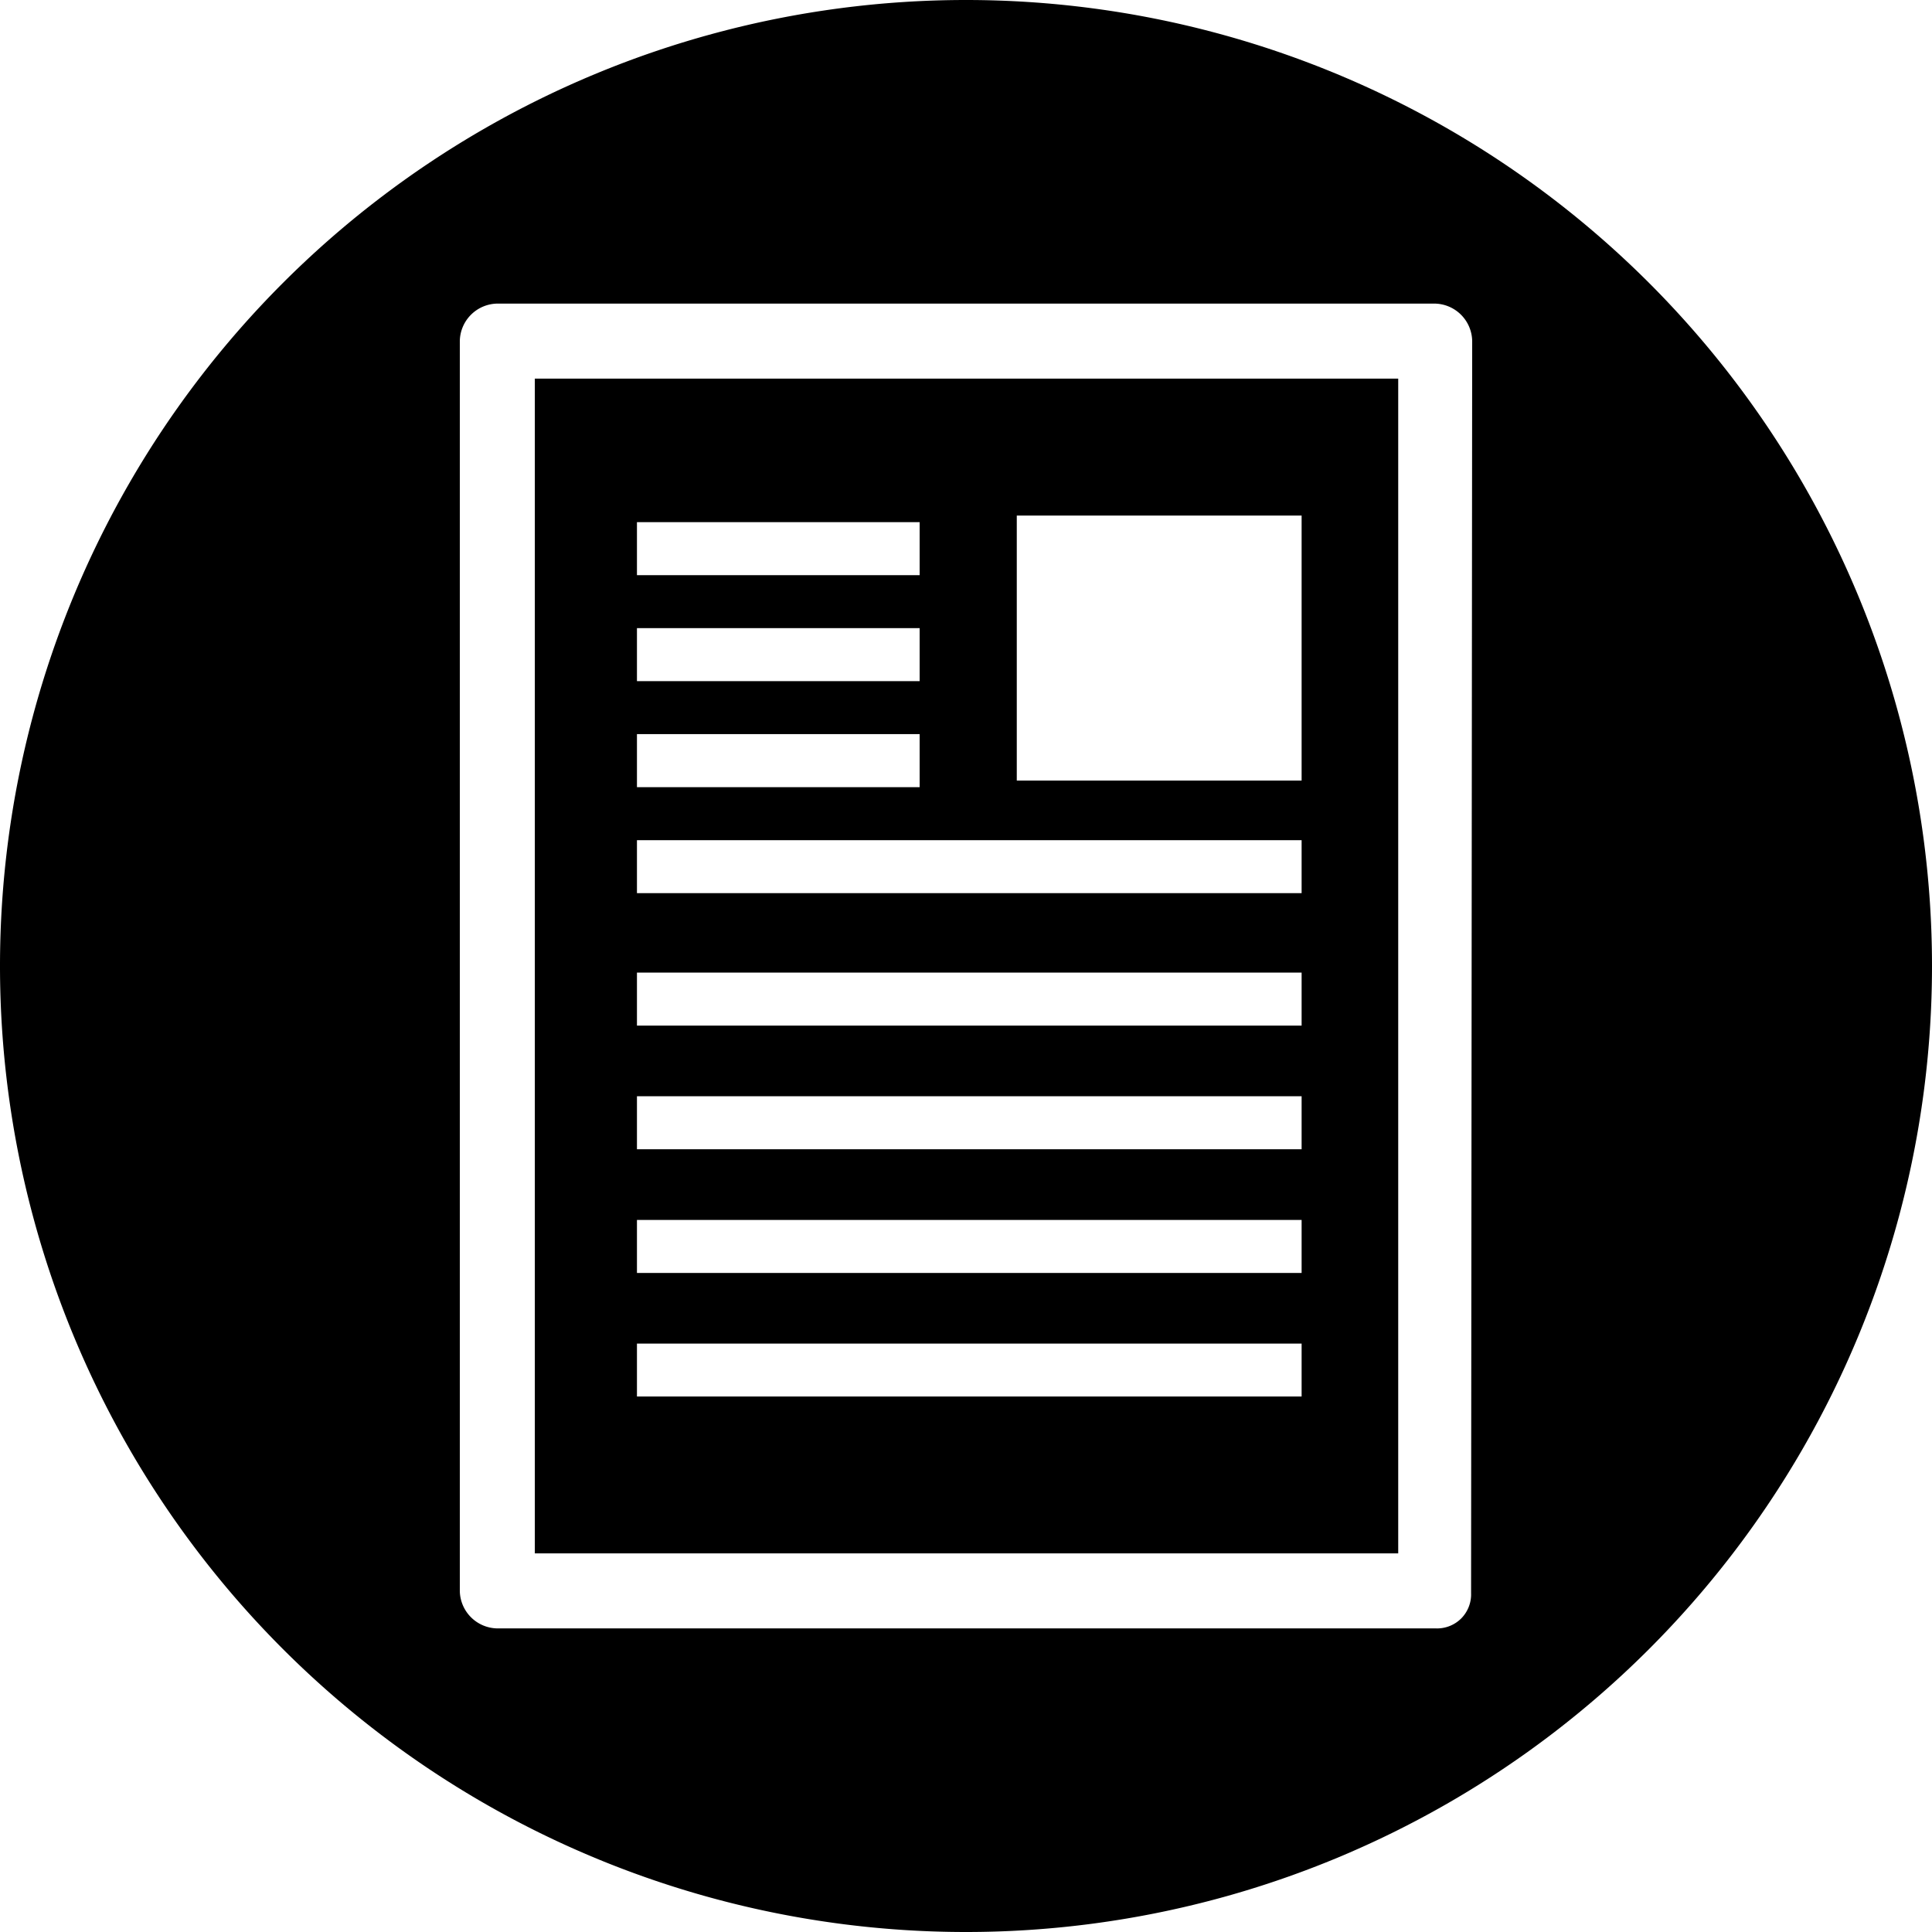 <?xml version="1.0" encoding="UTF-8" standalone="no"?>
<svg
   xmlns:dc="http://purl.org/dc/elements/1.1/"
   xmlns:cc="http://creativecommons.org/ns#"
   xmlns:rdf="http://www.w3.org/1999/02/22-rdf-syntax-ns#"
   xmlns:svg="http://www.w3.org/2000/svg"
   xmlns="http://www.w3.org/2000/svg"
   xmlns:sodipodi="http://sodipodi.sourceforge.net/DTD/sodipodi-0.dtd"
   xmlns:inkscape="http://www.inkscape.org/namespaces/inkscape"
   viewBox="0 0 35 35"
   version="1.1"
   id="svg26"
   sodipodi:docname="document-circle.svg"
   width="35"
   height="35"
   inkscape:version="0.92.3 (3ce5693, 2018-03-11)">
  <defs
     id="defs30" />
  <sodipodi:namedview
     pagecolor="#ffffff"
     bordercolor="#666666"
     borderopacity="1"
     objecttolerance="10"
     gridtolerance="10"
     guidetolerance="10"
     inkscape:pageopacity="0"
     inkscape:pageshadow="2"
     inkscape:window-width="1920"
     inkscape:window-height="1016"
     id="namedview28"
     showgrid="false"
     inkscape:zoom="9.8333333"
     inkscape:cx="10.492034"
     inkscape:cy="12"
     inkscape:window-x="0"
     inkscape:window-y="27"
     inkscape:window-maximized="1"
     inkscape:current-layer="svg26" />
  <title
     id="title2">icon_doc</title>
  <path
     style="fill:#000000;stroke:none;stroke-width:1.171"
     d="M 17.5 0 A 17.5 17.5 0 0 0 0 17.5 A 17.5 17.5 0 0 0 17.5 35 A 17.5 17.5 0 0 0 35 17.5 A 17.5 17.5 0 0 0 17.5 0 z M 9.01 5.5 L 25.99 5.5 A 0.69 0.69 0 0 1 26.67 6.18 L 26.65 28.859 A 0.62 0.62 0 0 1 26.471 29.32 A 0.62 0.62 0 0 1 26.01 29.5 L 9.01 29.5 A 0.69 0.69 0 0 1 8.33 28.82 L 8.33 6.18 A 0.69 0.69 0 0 1 9.01 5.5 z M 9.689 6.859 L 9.689 28.141 L 25.33 28.141 L 25.33 6.859 L 9.689 6.859 z M 18.42 9.34 L 23.58 9.34 L 23.58 14.141 L 18.42 14.141 L 18.42 9.34 z M 11.539 9.459 L 16.66 9.459 L 16.66 10.42 L 11.539 10.42 L 11.539 9.459 z M 11.539 11.379 L 16.66 11.379 L 16.66 12.34 L 11.539 12.34 L 11.539 11.379 z M 11.539 13.299 L 16.66 13.299 L 16.66 14.26 L 11.539 14.26 L 11.539 13.299 z M 11.539 15.221 L 23.58 15.221 L 23.58 16.18 L 11.539 16.18 L 11.539 15.221 z M 11.539 17.619 L 23.58 17.619 L 23.58 18.58 L 11.539 18.58 L 11.539 17.619 z M 11.539 19.859 L 23.58 19.859 L 23.58 20.82 L 11.539 20.82 L 11.539 19.859 z M 11.539 22.1 L 23.58 22.1 L 23.58 23.061 L 11.539 23.061 L 11.539 22.1 z M 11.539 24.34 L 23.58 24.34 L 23.58 25.299 L 11.539 25.299 L 11.539 24.34 z "
     id="path53" />
</svg>
